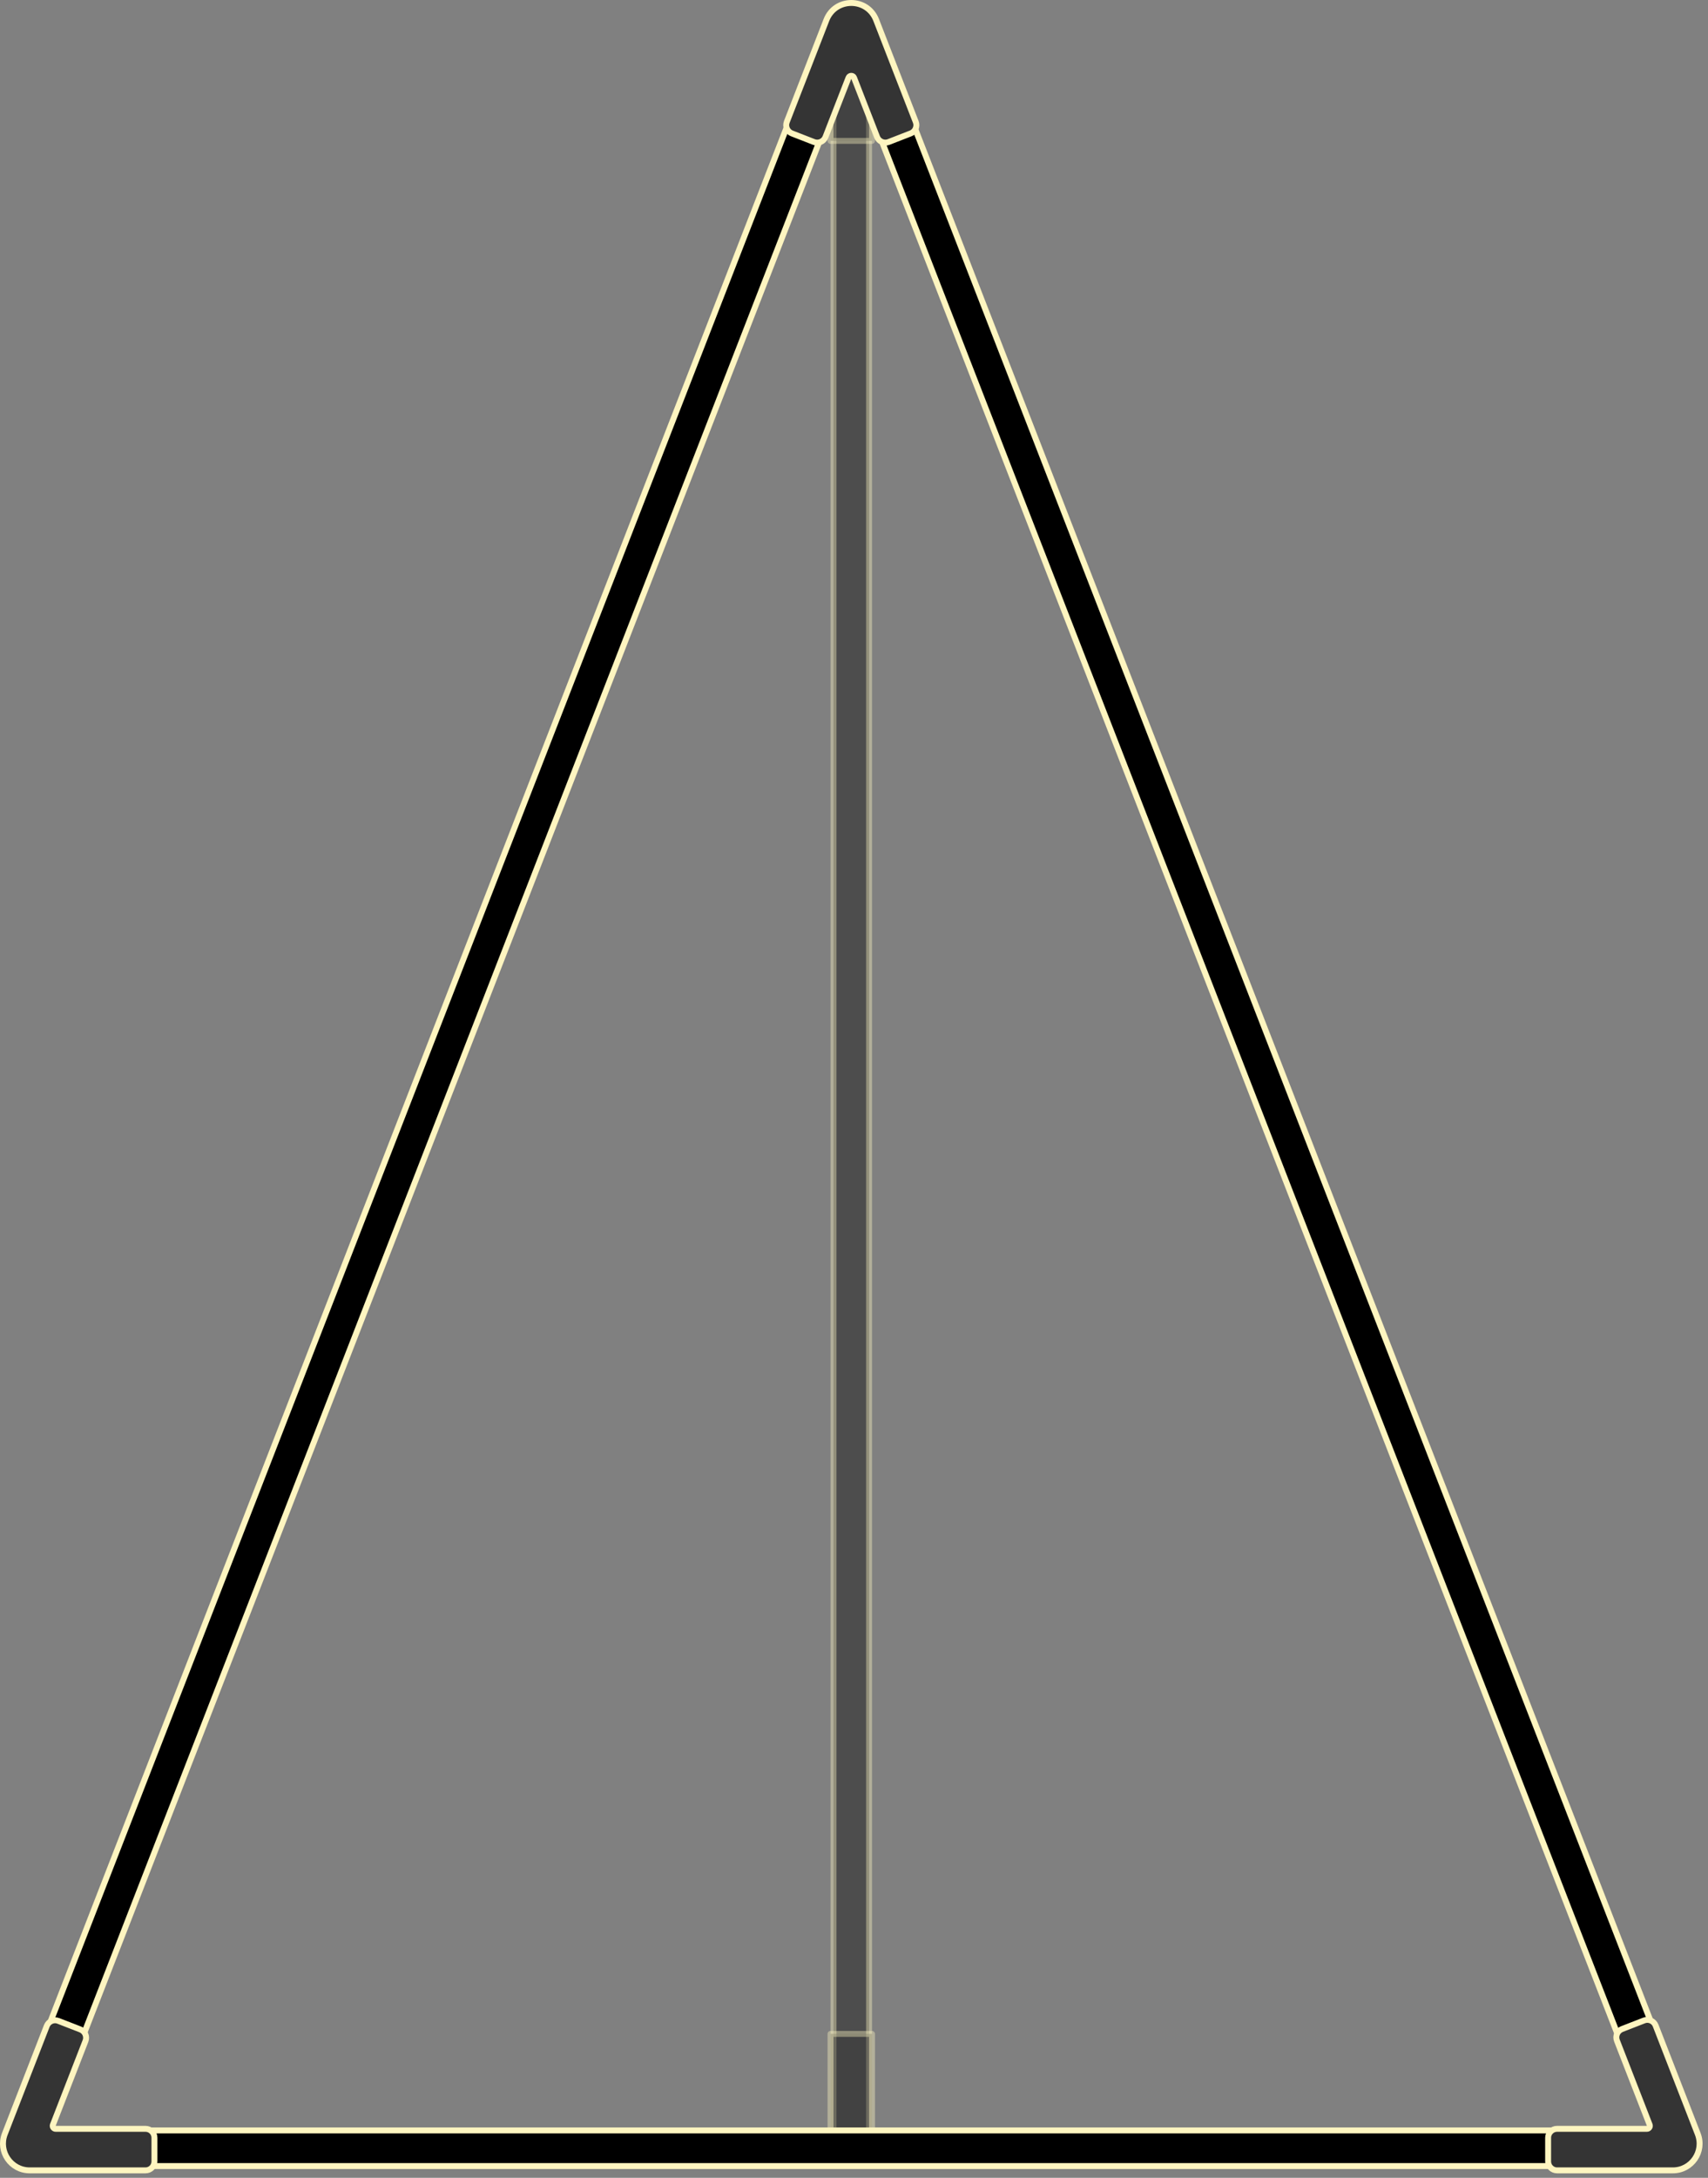 <svg width="288" height="367" viewBox="0 0 288 367" fill="none" xmlns="http://www.w3.org/2000/svg">
<rect x="0" y="0" width="288" height="367" fill="#808080" stroke="none"/>
<rect opacity="0.4" x="140.541" y="11.241" width="6" height="351" fill="black" stroke="#FEF5C0" stroke-linejoin="round"/>
<rect opacity="0.4" x="140.041" y="10.741" width="7" height="13" fill="#343434" stroke="#FEF5C0" stroke-linejoin="round"/>
<rect opacity="0.4" x="140.041" y="342.741" width="7" height="21" fill="#343434" stroke="#FEF5C0" stroke-linejoin="round"/>
<path fill-rule="evenodd" clip-rule="evenodd" d="M154.133 21.241C152.399 22.207 150.522 22.946 148.541 23.417L272.739 342.783C274.472 341.817 276.35 341.078 278.331 340.608L154.133 21.241ZM138.331 23.417C136.35 22.946 134.472 22.207 132.739 21.241L8.541 340.607C10.522 341.078 12.399 341.817 14.133 342.783L138.331 23.417ZM25.233 359.012H261.639C261.505 359.993 261.436 360.995 261.436 362.012C261.436 363.03 261.505 364.031 261.639 365.012H25.233C25.367 364.031 25.436 363.03 25.436 362.012C25.436 360.995 25.367 359.993 25.233 359.012Z" fill="black"/>
<path d="M154.133 21.241L154.599 21.06C154.546 20.925 154.438 20.82 154.302 20.771C154.166 20.722 154.015 20.734 153.889 20.804L154.133 21.241ZM148.541 23.417L148.425 22.93C148.285 22.964 148.165 23.056 148.098 23.184C148.031 23.312 148.023 23.463 148.075 23.598L148.541 23.417ZM272.739 342.783L272.273 342.964C272.326 343.099 272.434 343.205 272.57 343.254C272.706 343.303 272.856 343.29 272.983 343.22L272.739 342.783ZM278.331 340.608L278.446 341.094C278.587 341.061 278.706 340.968 278.773 340.84C278.841 340.712 278.849 340.561 278.797 340.426L278.331 340.608ZM138.331 23.417L138.797 23.598C138.849 23.463 138.841 23.312 138.773 23.184C138.706 23.056 138.587 22.964 138.446 22.93L138.331 23.417ZM132.739 21.241L132.983 20.804C132.856 20.734 132.706 20.722 132.57 20.77C132.434 20.82 132.326 20.925 132.273 21.06L132.739 21.241ZM8.541 340.607L8.075 340.426C8.023 340.561 8.031 340.712 8.098 340.84C8.165 340.968 8.285 341.061 8.425 341.094L8.541 340.607ZM14.133 342.783L13.889 343.22C14.015 343.29 14.166 343.302 14.302 343.254C14.438 343.205 14.546 343.099 14.599 342.964L14.133 342.783ZM261.639 359.012L262.134 359.08C262.154 358.937 262.111 358.792 262.016 358.683C261.921 358.575 261.783 358.512 261.639 358.512V359.012ZM25.233 359.012V358.512C25.089 358.512 24.951 358.575 24.857 358.683C24.762 358.792 24.718 358.937 24.738 359.08L25.233 359.012ZM261.639 365.012V365.512C261.783 365.512 261.921 365.45 262.016 365.341C262.111 365.232 262.154 365.088 262.134 364.945L261.639 365.012ZM25.233 365.012L24.738 364.945C24.718 365.088 24.762 365.232 24.857 365.341C24.951 365.45 25.089 365.512 25.233 365.512V365.012ZM153.889 20.804C152.196 21.749 150.361 22.47 148.425 22.93L148.657 23.903C150.683 23.422 152.603 22.666 154.376 21.678L153.889 20.804ZM273.205 342.602L149.007 23.235L148.075 23.598L272.273 342.964L273.205 342.602ZM278.215 340.121C276.189 340.603 274.268 341.358 272.496 342.347L272.983 343.22C274.676 342.276 276.511 341.554 278.446 341.094L278.215 340.121ZM153.667 21.422L277.865 340.789L278.797 340.426L154.599 21.06L153.667 21.422ZM138.446 22.93C136.511 22.47 134.676 21.748 132.983 20.804L132.496 21.678C134.268 22.666 136.189 23.422 138.215 23.903L138.446 22.93ZM9.007 340.789L133.205 21.422L132.273 21.06L8.075 340.426L9.007 340.789ZM14.376 342.346C12.604 341.358 10.683 340.603 8.657 340.121L8.425 341.094C10.361 341.554 12.195 342.276 13.889 343.22L14.376 342.346ZM137.865 23.235L13.667 342.602L14.599 342.964L138.797 23.598L137.865 23.235ZM261.639 358.512H25.233V359.512H261.639V358.512ZM261.936 362.012C261.936 361.017 262.004 360.038 262.134 359.08L261.143 358.945C261.007 359.948 260.936 360.972 260.936 362.012H261.936ZM262.134 364.945C262.004 363.986 261.936 363.007 261.936 362.012H260.936C260.936 363.052 261.007 364.076 261.143 365.08L262.134 364.945ZM25.233 365.512H261.639V364.512H25.233V365.512ZM24.936 362.012C24.936 363.007 24.869 363.986 24.738 364.945L25.729 365.08C25.865 364.076 25.936 363.052 25.936 362.012H24.936ZM24.738 359.08C24.869 360.038 24.936 361.017 24.936 362.012H25.936C25.936 360.972 25.865 359.948 25.729 358.945L24.738 359.08Z" fill="#FEF5C0"/>
<path d="M144.008 13.096L147.89 23.078C148.19 23.85 149.059 24.232 149.831 23.932L153.559 22.482C154.332 22.182 154.714 21.312 154.414 20.54L147.736 3.369C146.248 -0.456 140.836 -0.456 139.348 3.369L132.67 20.54C132.37 21.312 132.752 22.182 133.524 22.482L137.253 23.932C138.025 24.232 138.894 23.85 139.194 23.078L143.076 13.096C143.241 12.671 143.843 12.671 144.008 13.096ZM272.642 343.87L278.161 358.06C278.288 358.388 278.046 358.741 277.695 358.741H262.542C261.714 358.741 261.042 359.413 261.042 360.241V364.241C261.042 365.069 261.714 365.741 262.542 365.741H282.08C285.245 365.741 287.421 362.56 286.274 359.61L279.166 341.333C278.866 340.561 277.997 340.178 277.225 340.479L273.497 341.928C272.725 342.229 272.342 343.098 272.642 343.87ZM8.923 358.06L14.414 343.942C14.714 343.169 14.332 342.3 13.559 342L9.831 340.55C9.059 340.25 8.19 340.632 7.89 341.404L0.81 359.61C-0.337 362.56 1.839 365.741 5.004 365.741H24.542C25.37 365.741 26.042 365.069 26.042 364.241V360.241C26.042 359.413 25.37 358.741 24.542 358.741H9.389C9.038 358.741 8.796 358.388 8.923 358.06Z" fill="#343434" stroke="#FEF5C0" stroke-linejoin="round"/>
</svg>
